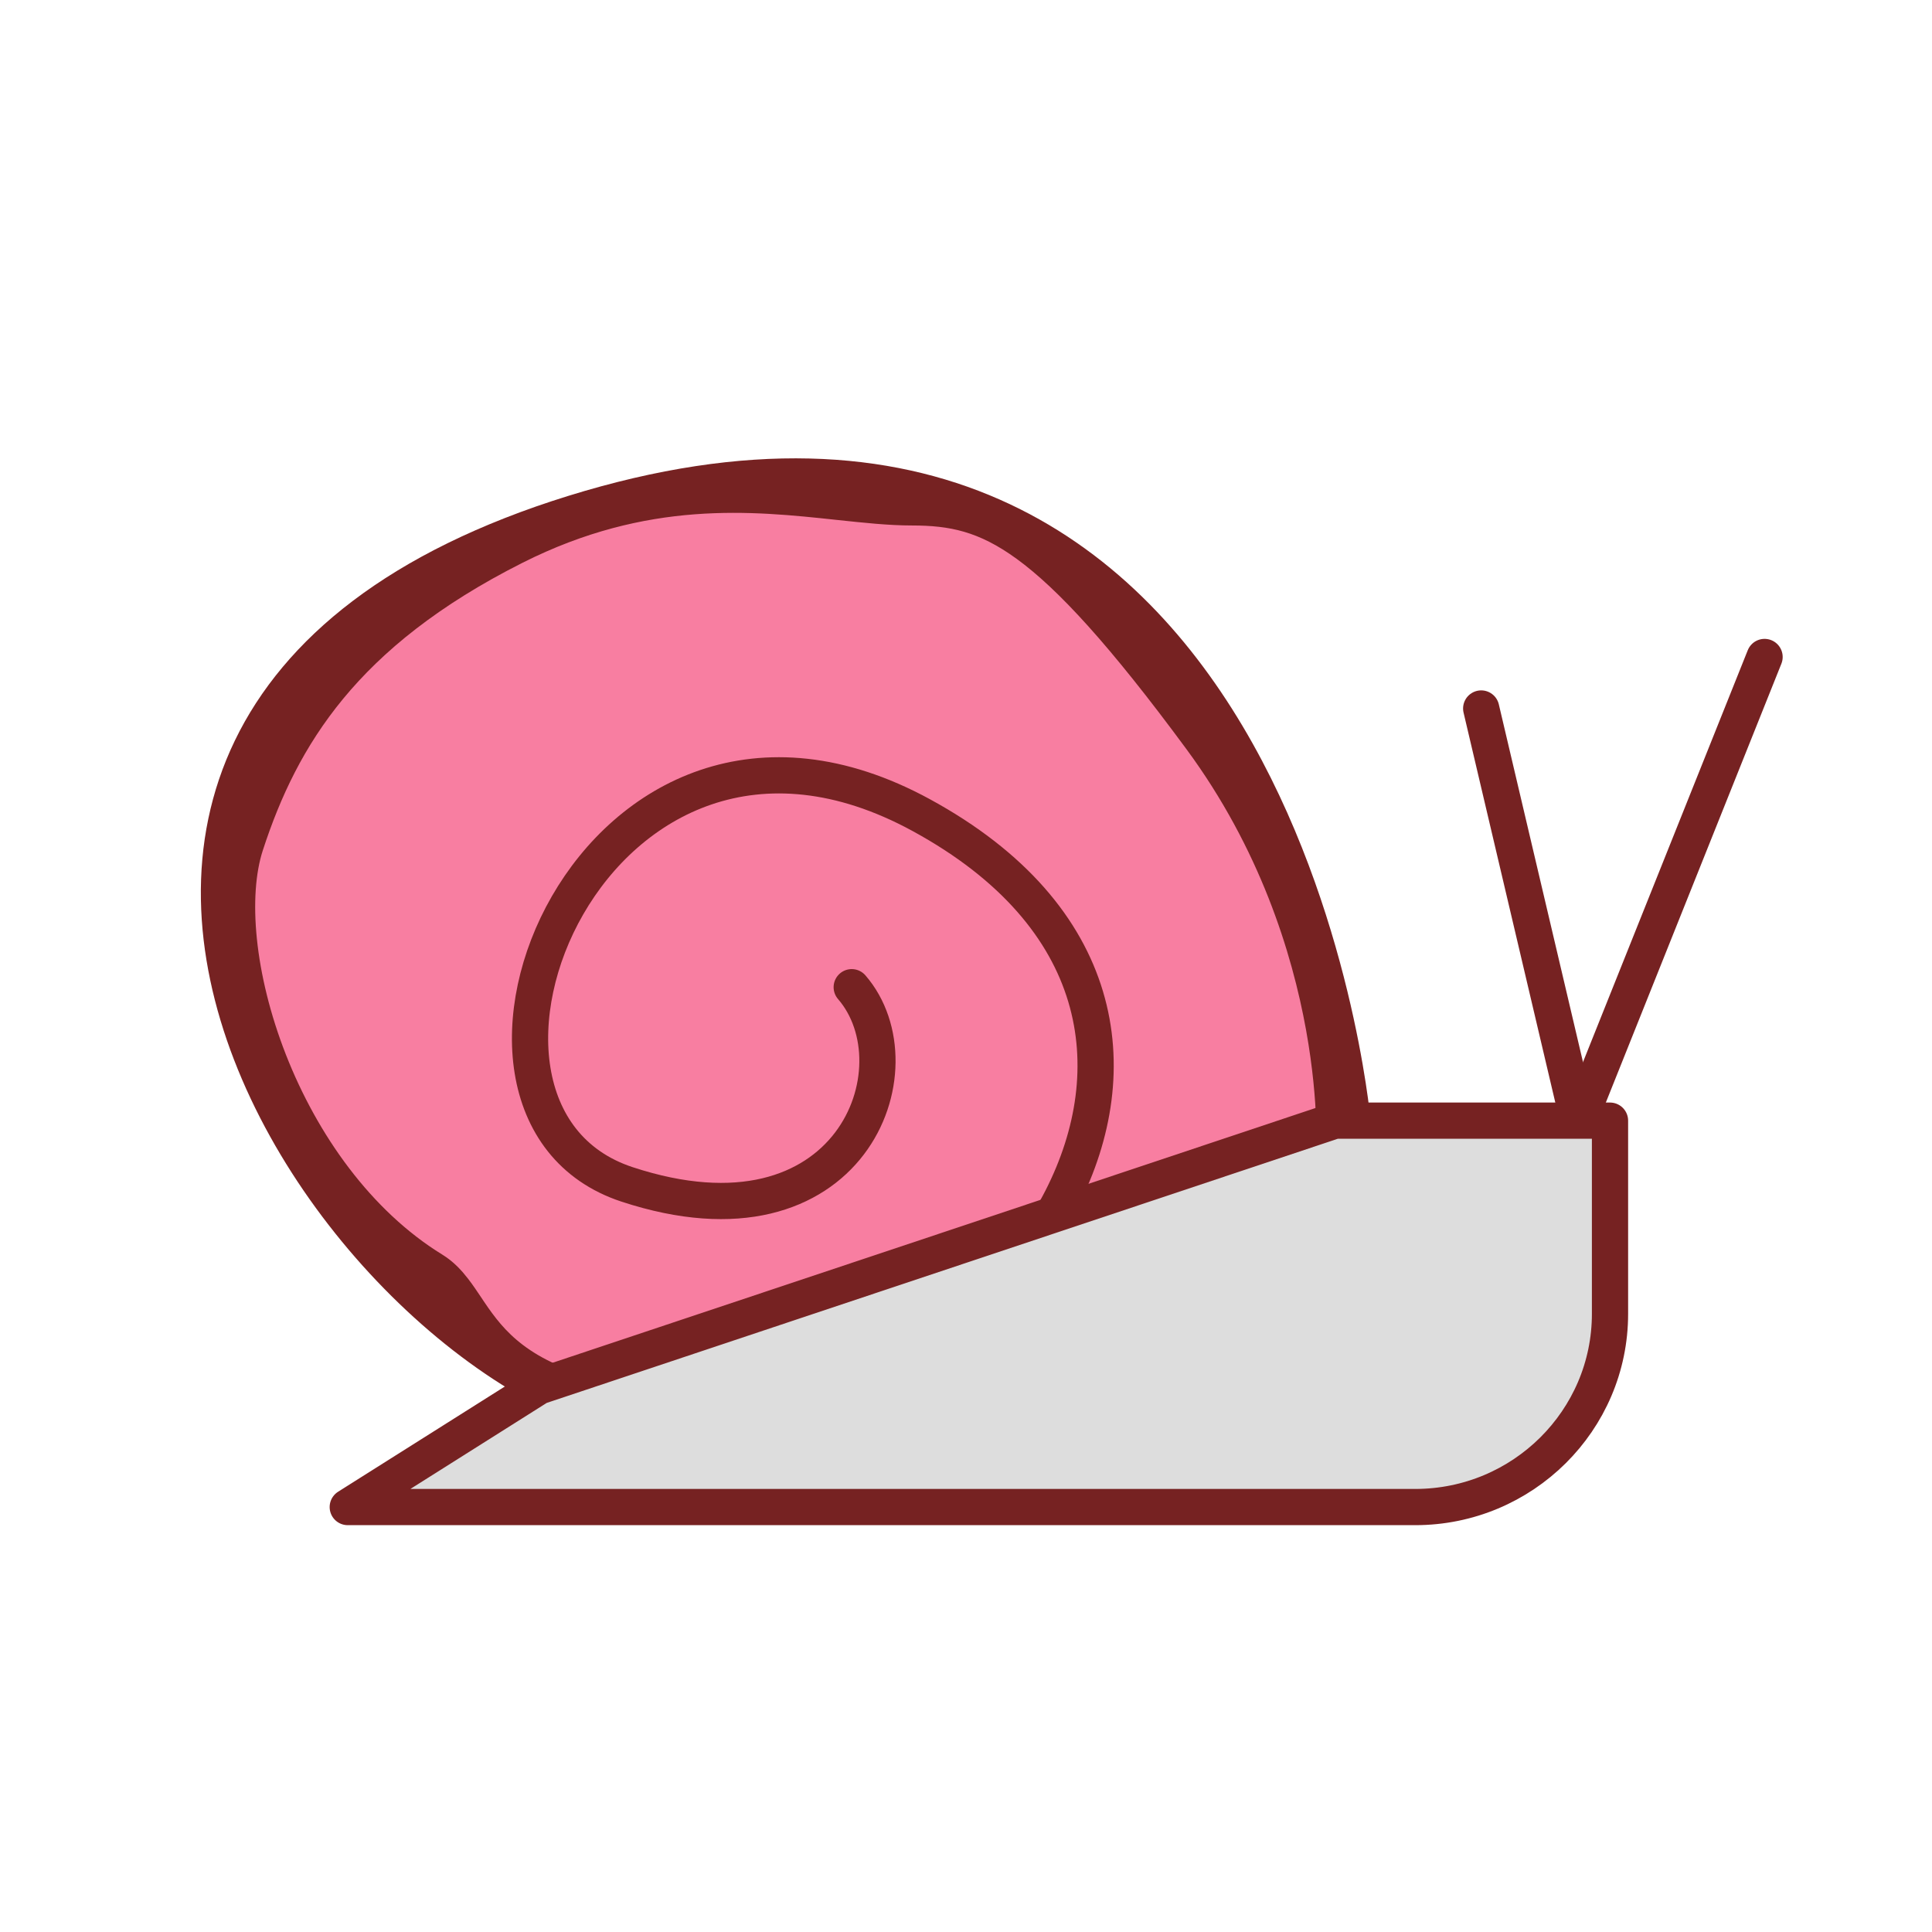 <svg width="80" height="80" viewBox="0 0 80 80" fill="none" xmlns="http://www.w3.org/2000/svg">
<path d="M65.6 47.471L61.333 29.337" stroke="#762222" stroke-width="1.5" stroke-miterlimit="10" stroke-linecap="round" stroke-linejoin="round"/>
<path d="M55.246 46.366C55.258 46.718 55.259 46.994 55.257 47.183C55.197 47.252 55.12 47.338 55.027 47.439C54.759 47.731 54.358 48.154 53.832 48.664C52.78 49.686 51.232 51.057 49.257 52.449C45.302 55.236 39.672 58.078 32.899 58.399C26.015 58.725 22.866 57.551 21.205 56.293C20.372 55.662 19.868 54.979 19.434 54.338C19.389 54.271 19.343 54.202 19.297 54.133C19.129 53.883 18.956 53.623 18.781 53.399C18.552 53.103 18.279 52.808 17.922 52.589C14.79 50.663 12.48 47.364 11.139 43.94C9.79 40.495 9.485 37.084 10.169 34.981C10.909 32.707 11.931 30.518 13.633 28.455C15.335 26.392 17.744 24.425 21.298 22.634C26.682 19.92 31.192 20.403 34.741 20.784C35.841 20.901 36.848 21.009 37.76 21.009C39.434 21.009 40.814 21.275 42.553 22.544C44.347 23.854 46.534 26.239 49.726 30.568C52.856 34.811 54.226 39.241 54.819 42.514C55.114 44.15 55.215 45.491 55.246 46.366Z" fill="#F87EA1" stroke="#762222" stroke-width="1.5"/>
<path d="M56 46.404C56 46.404 52.886 12.211 23.754 21.25C-5.377 30.289 15.648 59.204 28.568 59.204C41.488 59.204 53.52 42.132 38.148 33.753C24.609 26.372 16.692 45.99 25.964 49.043C35.236 52.095 38.148 44.202 35.268 40.878" stroke="#762222" stroke-width="1.5" stroke-miterlimit="10" stroke-linecap="round" stroke-linejoin="round"/>
<path d="M64.533 48.537L73.067 27.204" stroke="#762222" stroke-width="1.5" stroke-miterlimit="10" stroke-linecap="round" stroke-linejoin="round"/>
<path fill-rule="evenodd" clip-rule="evenodd" d="M22.315 57.409L14.4 62.404H58.6C63.055 62.404 66.667 58.813 66.667 54.404V46.404H55.272L22.315 57.409Z" fill="#DDDDDD" stroke="#762222" stroke-width="1.5" stroke-miterlimit="10" stroke-linecap="round" stroke-linejoin="round"/>
</svg>
